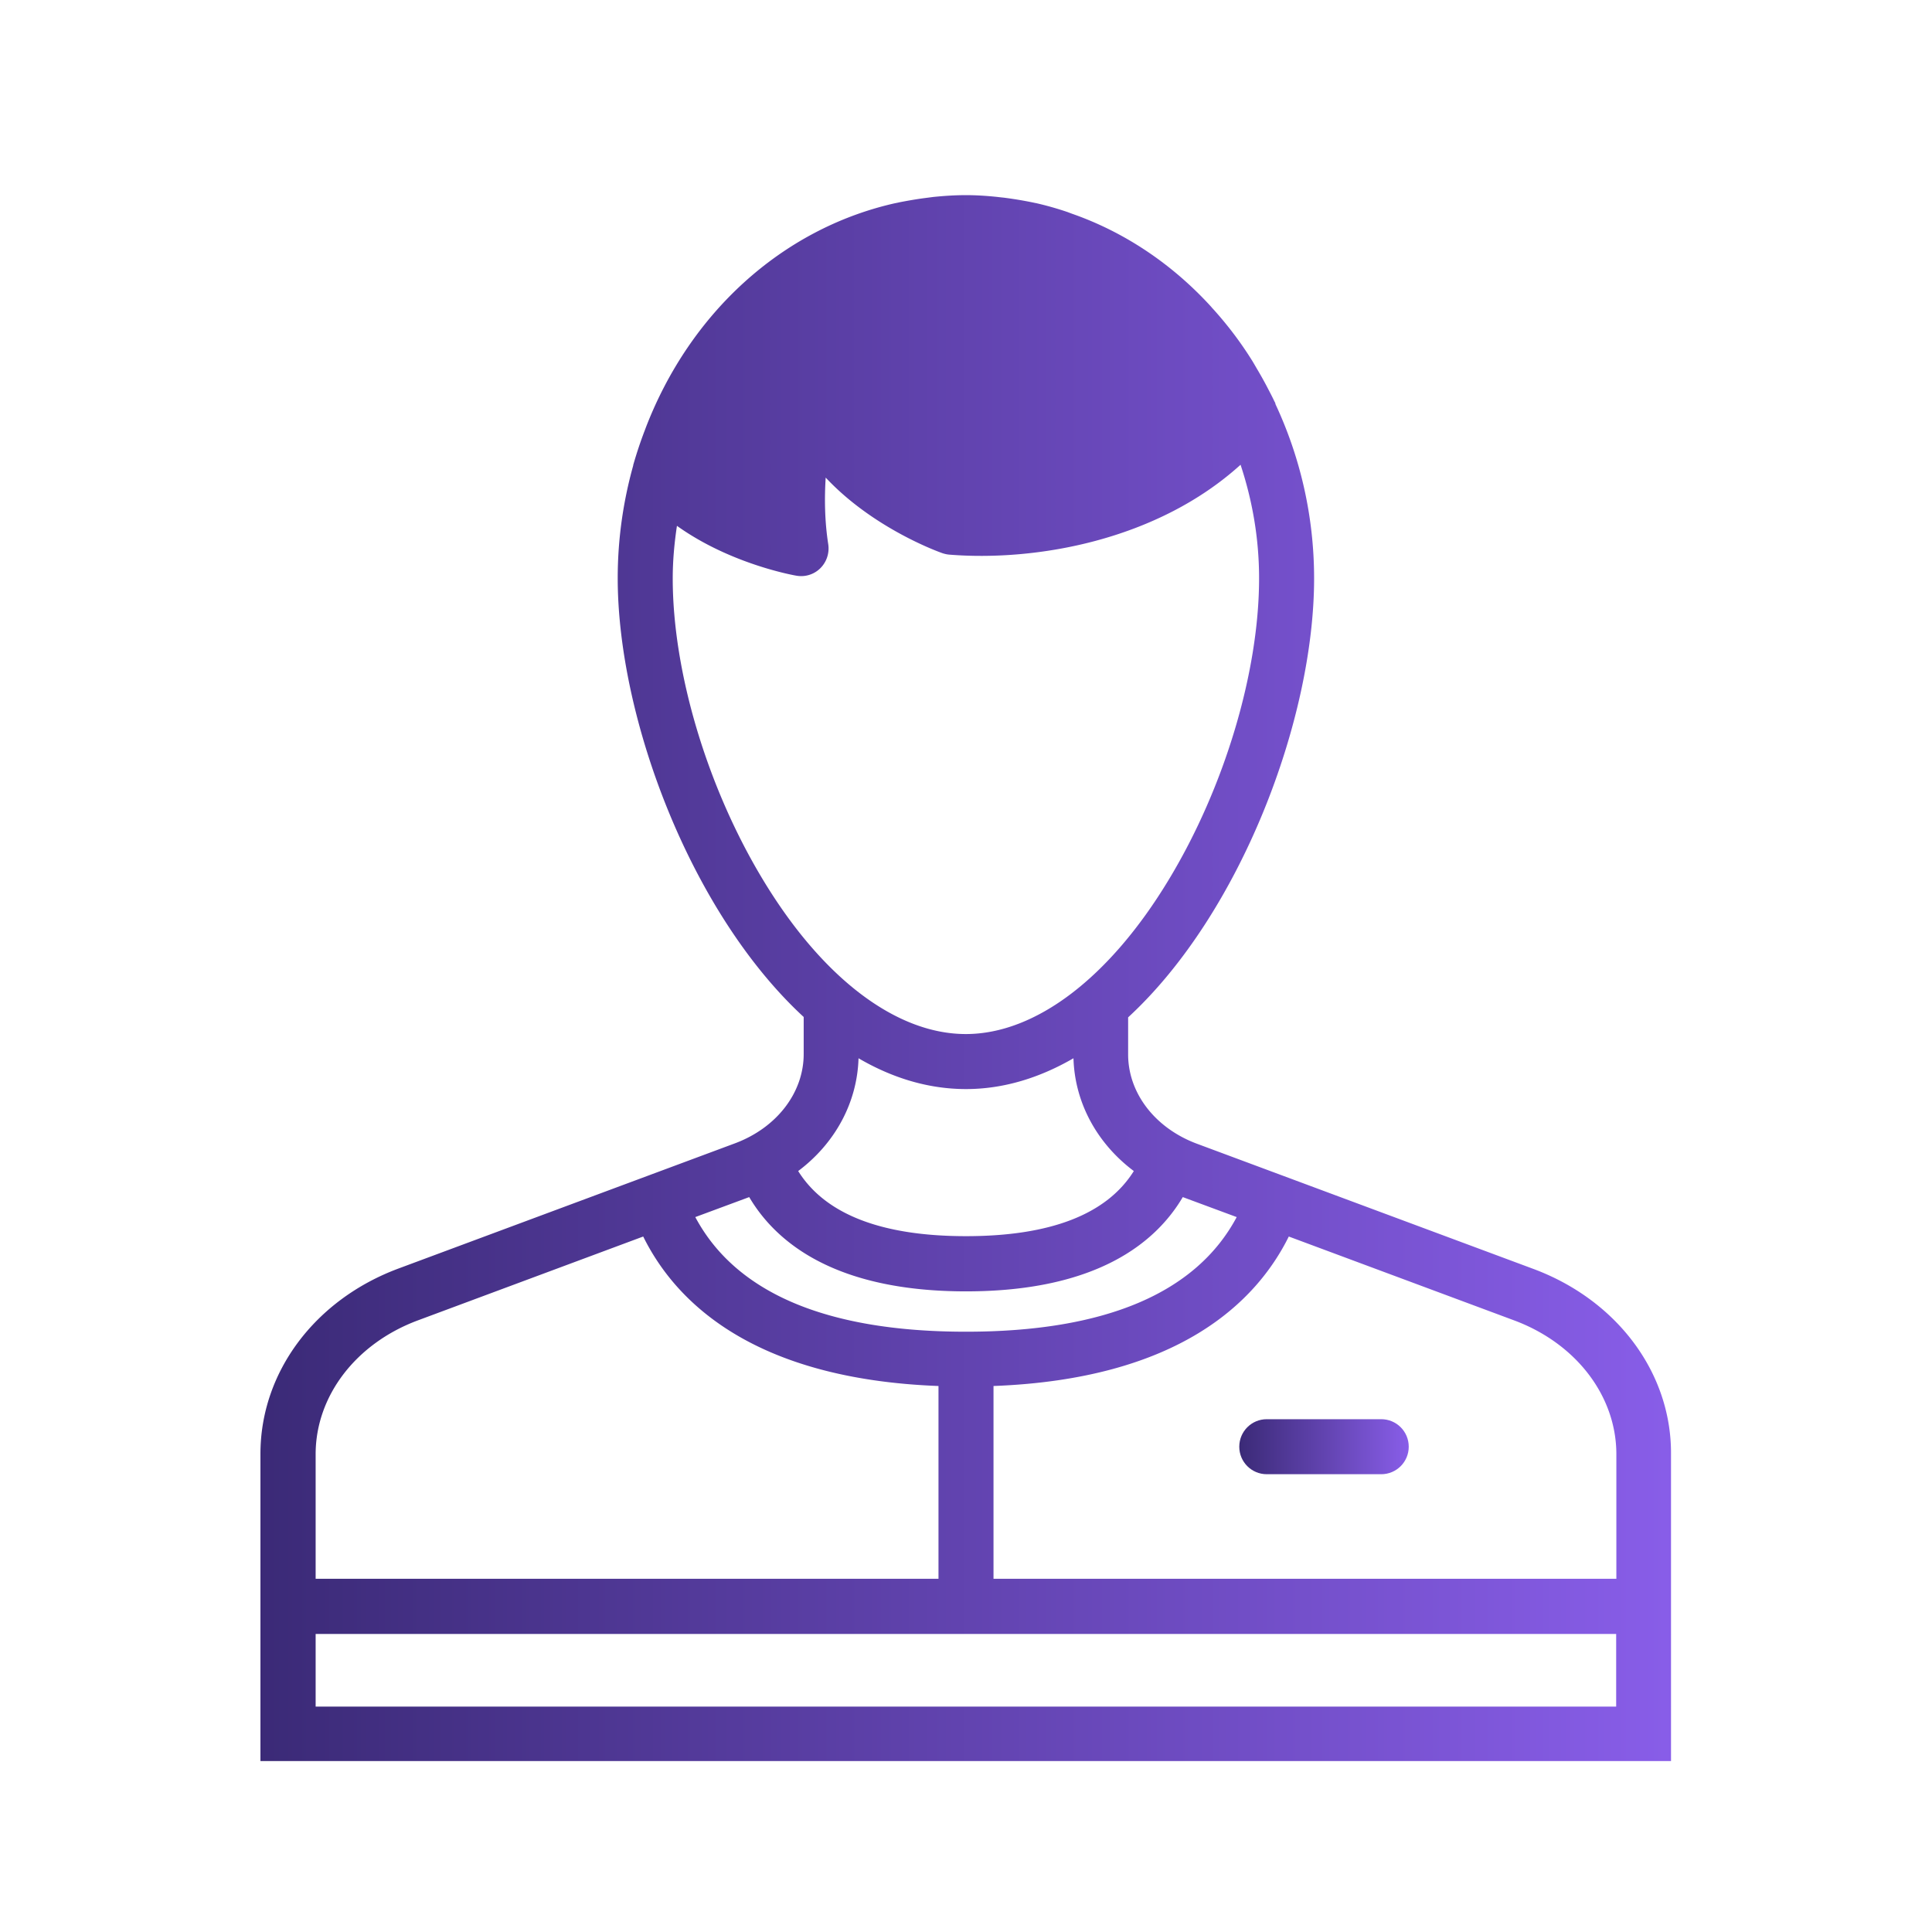 <svg xmlns="http://www.w3.org/2000/svg" viewBox="0 0 105.34 105.34" style="enable-background:new 0 0 105.34 105.34"><style>.st0{display:none;} .st1{display:inline;} .st2{fill:url(#SVGID_1_);} .st3{fill:url(#SVGID_2_);}</style><g id="Layer_2" class="st0"><path class="st1" d="M-167.94-650.41H10.21v132.08h-178.15z"/></g><g id="Layer_1"><linearGradient id="SVGID_1_" gradientUnits="userSpaceOnUse" x1="14.215" y1="53.356" x2="91.127" y2="53.356"><stop offset="0" style="stop-color:#3B2A77"/><stop offset=".997" style="stop-color:#885DE8"/></linearGradient><path class="st2" d="M83.59 69.18l-18.33-6.82c-2.28-.85-3.75-2.76-3.75-4.87v-2.02c6.13-5.65 10.14-16.25 10.14-23.93 0-3.42-.77-6.64-2.1-9.49-.01-.03-.01-.05-.02-.08-.02-.05-.05-.09-.07-.14-.1-.21-.21-.42-.32-.63-.18-.35-.37-.69-.57-1.03-.09-.15-.18-.31-.27-.46-.65-1.05-1.39-2.02-2.19-2.9a.435.435 0 0 1-.06-.07c-2.13-2.34-4.74-4.09-7.61-5.09l-.24-.09c-.56-.19-1.12-.35-1.69-.48-.03-.01-.07-.01-.1-.02-.52-.11-1.05-.2-1.58-.27-.14-.02-.29-.03-.43-.05-.57-.06-1.15-.1-1.73-.1-.61 0-1.2.04-1.79.1l-.46.06c-.46.06-.92.14-1.38.23-.12.03-.25.05-.37.08-6.01 1.4-11.03 5.9-13.46 12.21-.01.04-.03.07-.04.11-.24.62-.45 1.25-.64 1.91-.01.02 0 .04-.01.06-.54 1.94-.84 3.99-.84 6.12 0 7.68 4.01 18.28 10.14 23.93v2.02c0 2.11-1.47 4.02-3.75 4.87l-18.33 6.82c-4.58 1.7-7.54 5.67-7.54 10.11v16.75h76.91V79.27c.02-4.42-2.94-8.39-7.52-10.09zm-42-21.23c-3.03-5.02-4.91-11.31-4.91-16.41 0-.98.09-1.94.23-2.87 2.89 2.07 6.33 2.69 6.52 2.72a1.483 1.483 0 0 0 1.3-.41c.34-.34.5-.82.43-1.3-.2-1.28-.21-2.54-.14-3.64 2.59 2.77 6.16 4.05 6.36 4.12.12.04.25.07.37.08 4.69.38 11.31-.75 15.89-4.9.64 1.93 1.01 4.01 1.01 6.19 0 5.1-1.88 11.39-4.91 16.41-3.23 5.36-7.27 8.44-11.08 8.44s-7.84-3.07-11.07-8.43zm5.22 9.75c1.83 1.07 3.8 1.68 5.86 1.68 2.06 0 4.03-.62 5.86-1.68.07 2.43 1.29 4.65 3.29 6.15-1.47 2.35-4.53 3.55-9.15 3.55s-7.68-1.2-9.15-3.55c2-1.5 3.22-3.72 3.29-6.15zm-5.96 7.57c1.47 2.49 4.71 5.14 11.82 5.14 7.12 0 10.35-2.65 11.82-5.14l2.94 1.09c-2.21 4.14-7.17 6.25-14.76 6.25s-12.55-2.11-14.76-6.25l2.94-1.09zM17.21 79.29c0-3.17 2.19-6.04 5.58-7.3l12.28-4.57c1.78 3.6 6.03 7.77 16.1 8.15v10.51H17.21v-6.79zm70.92 13.76H17.21v-3.96h70.91v3.96zm-33.96-6.96V75.57c10.07-.38 14.32-4.56 16.1-8.15l12.28 4.57c3.39 1.26 5.58 4.13 5.58 7.3v6.79H54.17z"/><linearGradient id="SVGID_2_" gradientUnits="userSpaceOnUse" x1="67.571" y1="78.88" x2="76.811" y2="78.88"><stop offset="0" style="stop-color:#3B2A77"/><stop offset=".997" style="stop-color:#885DE8"/></linearGradient><path class="st3" d="M75.31 77.38h-6.24c-.83 0-1.5.67-1.5 1.5s.67 1.5 1.5 1.5h6.24c.83 0 1.5-.67 1.5-1.5s-.67-1.5-1.5-1.5z"/></g></svg>